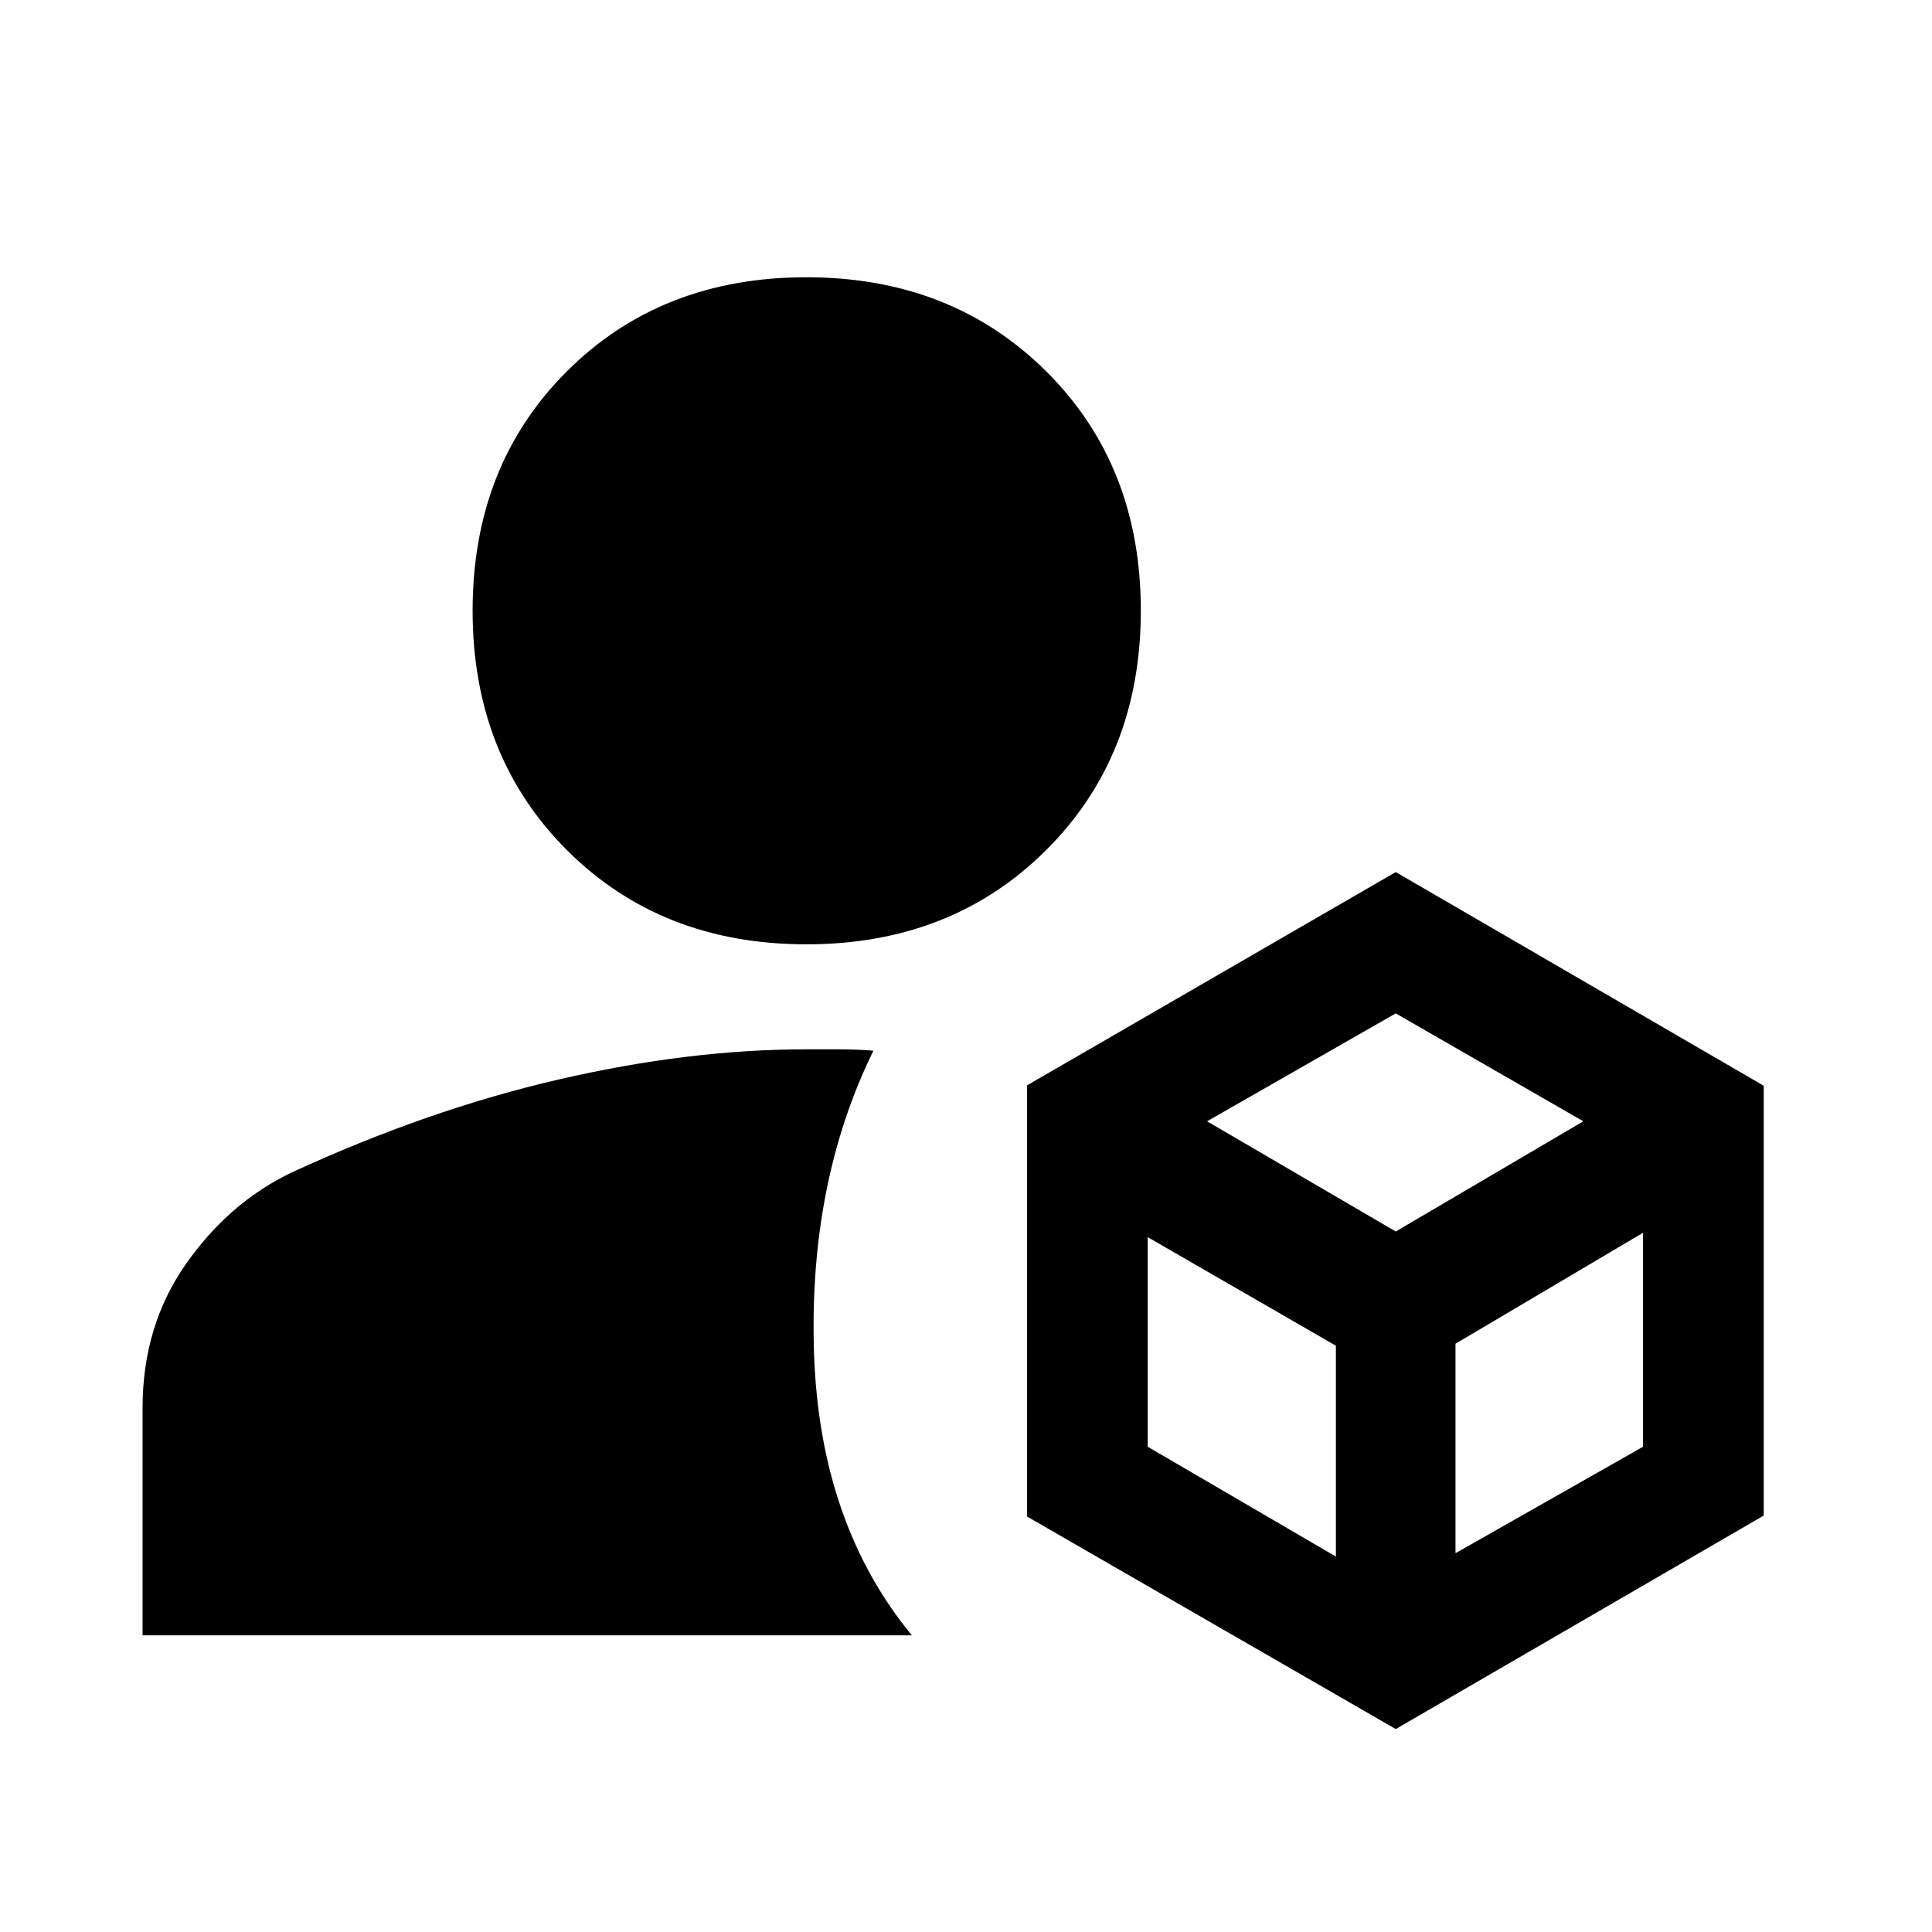 <svg xmlns="http://www.w3.org/2000/svg" height="40" viewBox="0 -960 960 960" width="40"><path d="M693.54-100.84 510.3-206.47v-214.2l183.24-106L876.39-420.5v213.57L693.54-100.84ZM70.84-147.4v-112.96q0-40.81 21.51-71.51 21.51-30.7 52.68-45.58 67.67-31.17 132.57-46.16 64.9-14.99 123.09-14.99h15.69q9.72 0 17.61.68-32.32 65.88-29.5 150.38 2.83 84.5 48.61 140.14H70.84Zm329.84-343.37q-72.15 0-119-46.83-46.84-46.83-46.84-118.98t46.83-118.9q46.83-46.75 118.98-46.75t119.19 46.73q47.03 46.74 47.03 118.89t-47.02 119q-47.02 46.84-119.17 46.84Zm199.11 87.94 93.75 54.75 93.2-54.75-93.2-53.63-93.75 53.63Zm123.44 214.61 93.18-52.9v-106.32l-93.18 55.13v104.09Zm-152.94-52.9 93.51 54.57v-104.76l-93.51-53.96v104.15Z"/></svg>